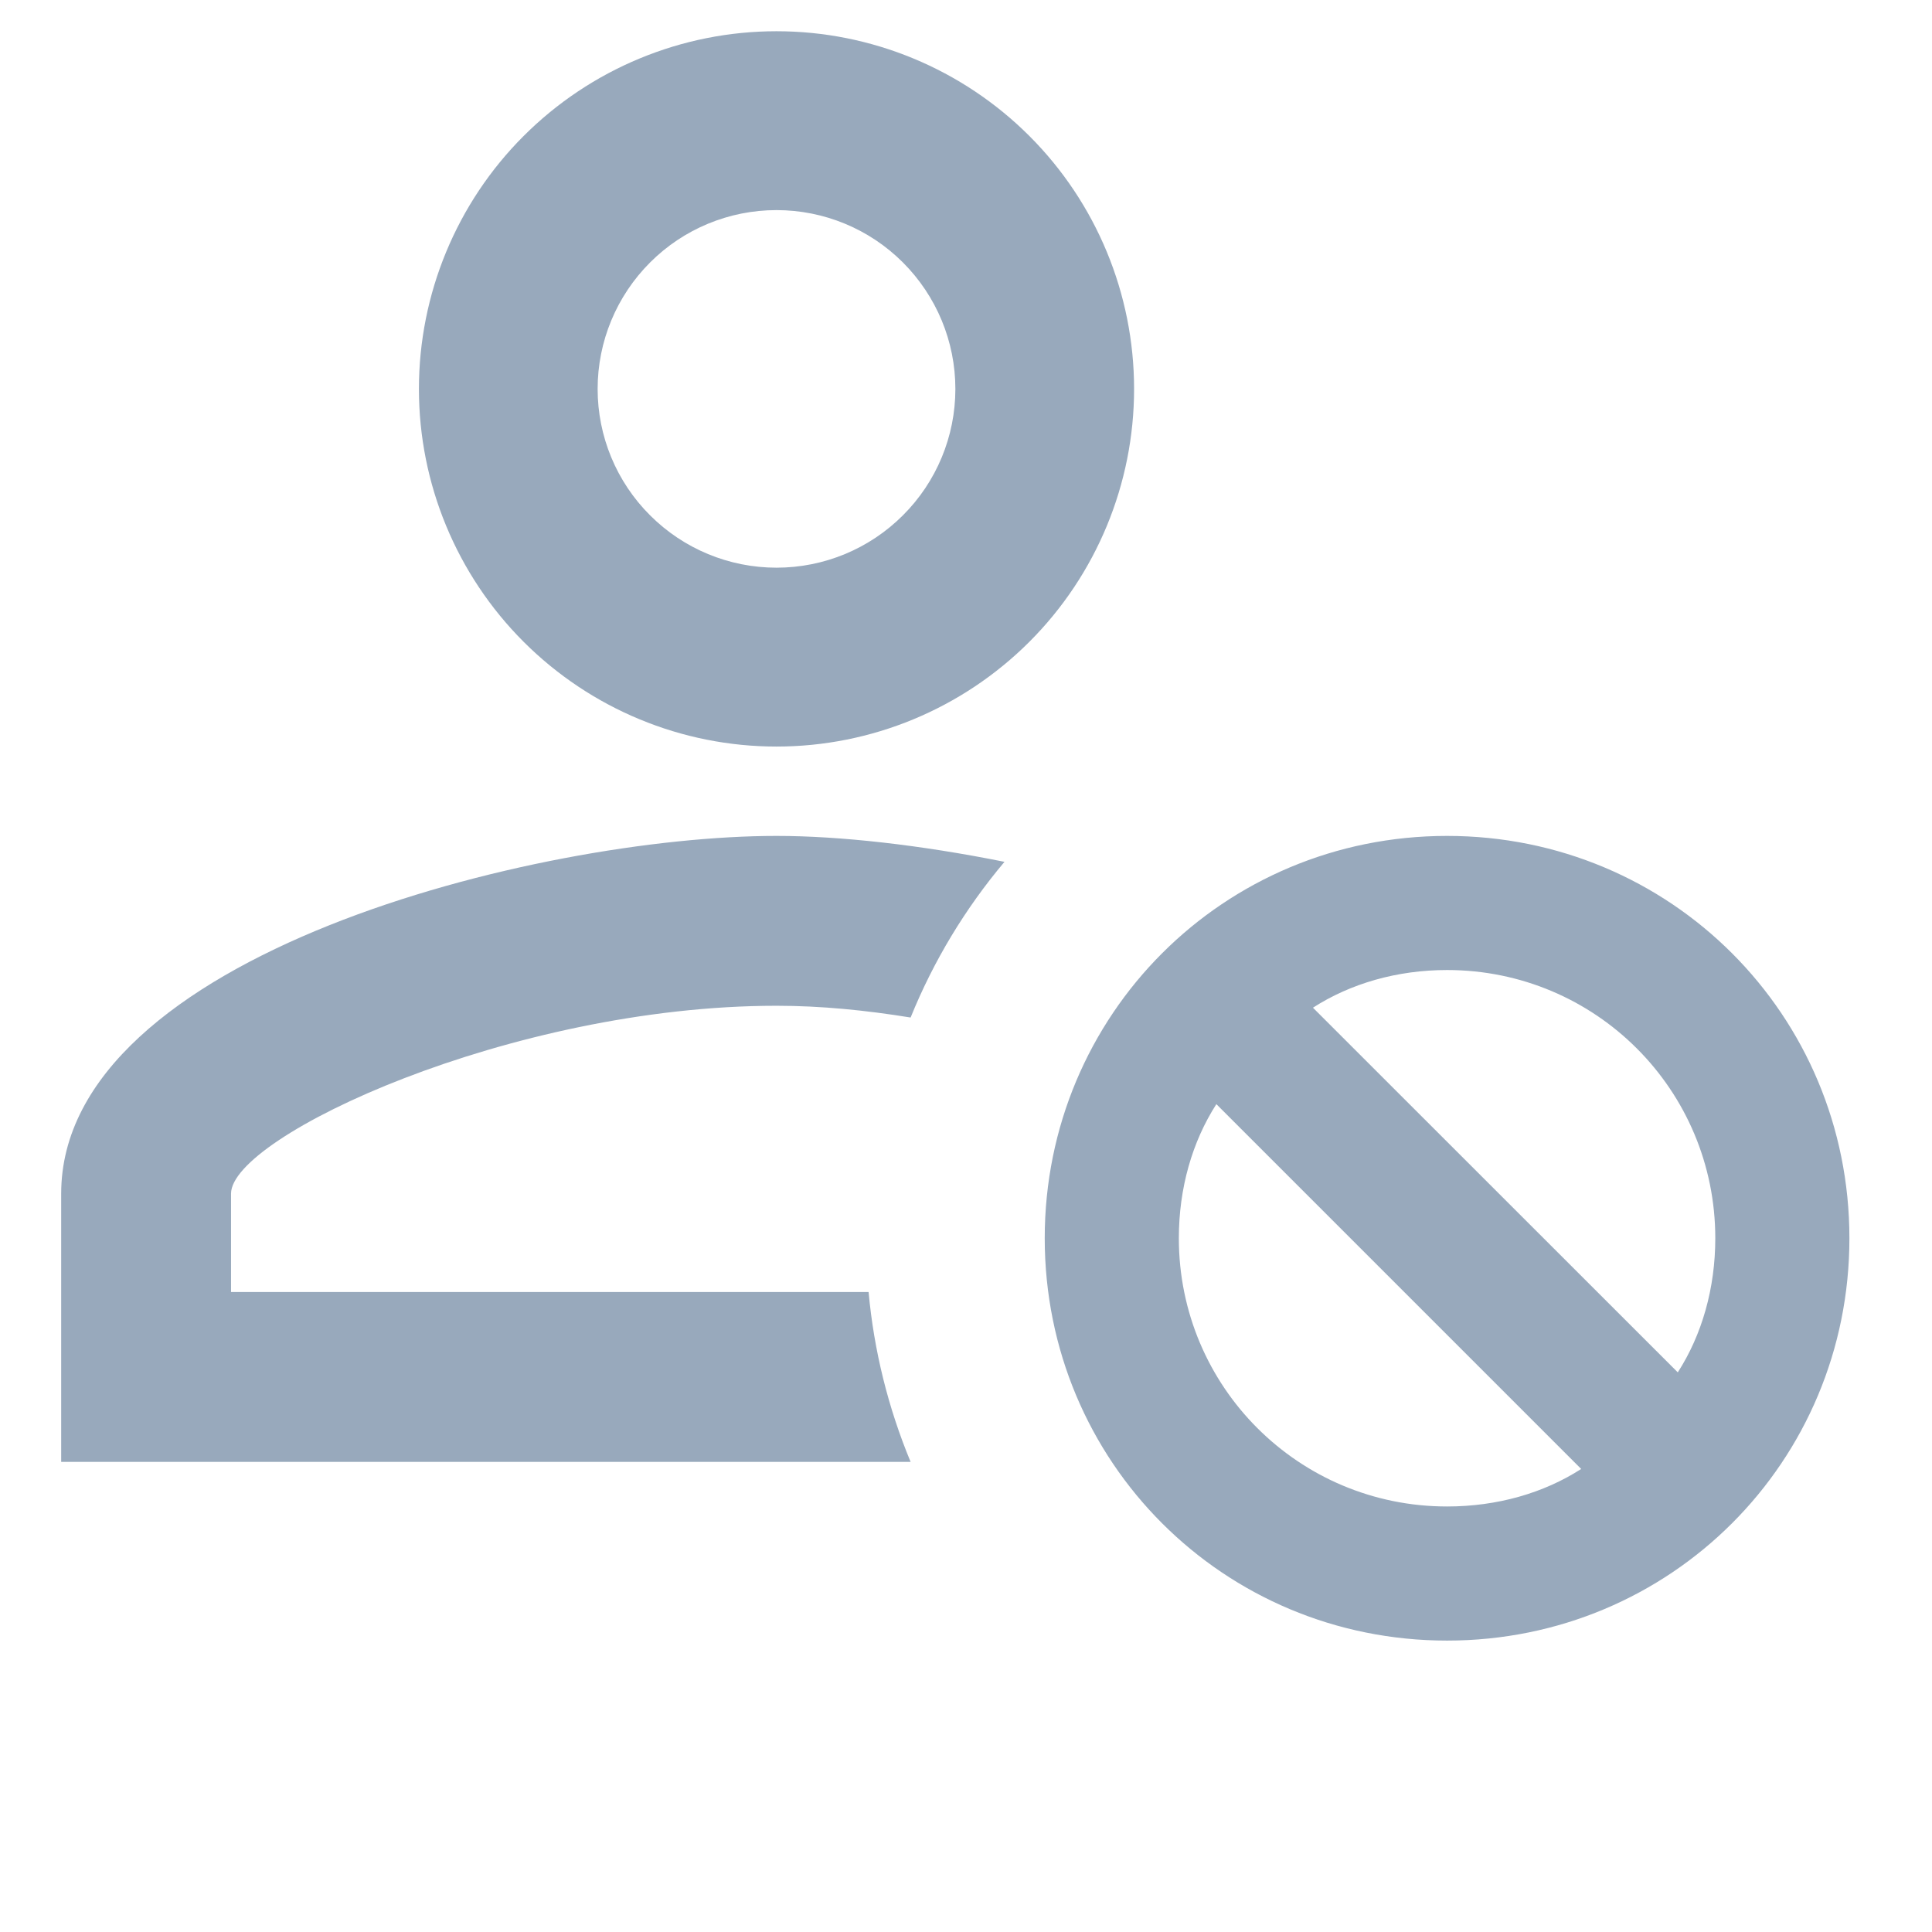 <svg width="12" height="12" viewBox="0 0 12 12" fill="none" xmlns="http://www.w3.org/2000/svg" xmlns:xlink="http://www.w3.org/1999/xlink">
<path d="M4.823,0.194C4.234,0.194 3.669,0.428 3.252,0.845C2.836,1.261 2.602,1.826 2.602,2.416C2.602,3.005 2.836,3.57 3.252,3.986C3.669,4.403 4.234,4.637 4.823,4.637C5.412,4.637 5.977,4.403 6.394,3.986C6.81,3.57 7.044,3.005 7.044,2.416C7.044,1.826 6.81,1.261 6.394,0.845C5.977,0.428 5.412,0.194 4.823,0.194ZM4.823,1.305C5.118,1.305 5.4,1.422 5.608,1.63C5.817,1.839 5.934,2.121 5.934,2.416C5.934,2.71 5.817,2.993 5.608,3.201C5.4,3.409 5.118,3.526 4.823,3.526C4.528,3.526 4.246,3.409 4.038,3.201C3.829,2.993 3.712,2.71 3.712,2.416C3.712,2.121 3.829,1.839 4.038,1.63C4.246,1.422 4.528,1.305 4.823,1.305ZM4.823,5.192C3.34,5.192 0.38,5.931 0.38,7.414L0.38,9.08L5.656,9.08C5.516,8.743 5.428,8.387 5.395,8.025L1.435,8.025L1.435,7.414C1.435,7.058 3.174,6.247 4.823,6.247C5.101,6.247 5.378,6.275 5.656,6.32C5.798,5.969 5.995,5.643 6.239,5.353C5.717,5.248 5.217,5.192 4.823,5.192ZM8.988,5.192C7.6,5.192 6.489,6.303 6.489,7.691C6.489,9.08 7.6,10.19 8.988,10.19C10.376,10.19 11.487,9.08 11.487,7.691C11.487,6.303 10.376,5.192 8.988,5.192ZM8.988,6.025C9.91,6.025 10.654,6.769 10.654,7.691C10.654,8.002 10.571,8.291 10.421,8.524L8.155,6.259C8.388,6.109 8.677,6.025 8.988,6.025ZM7.555,6.858L9.821,9.124C9.588,9.274 9.299,9.357 8.988,9.357C8.066,9.357 7.322,8.613 7.322,7.691C7.322,7.38 7.405,7.092 7.555,6.858Z" fill="#98A9BC"/>
</svg>
